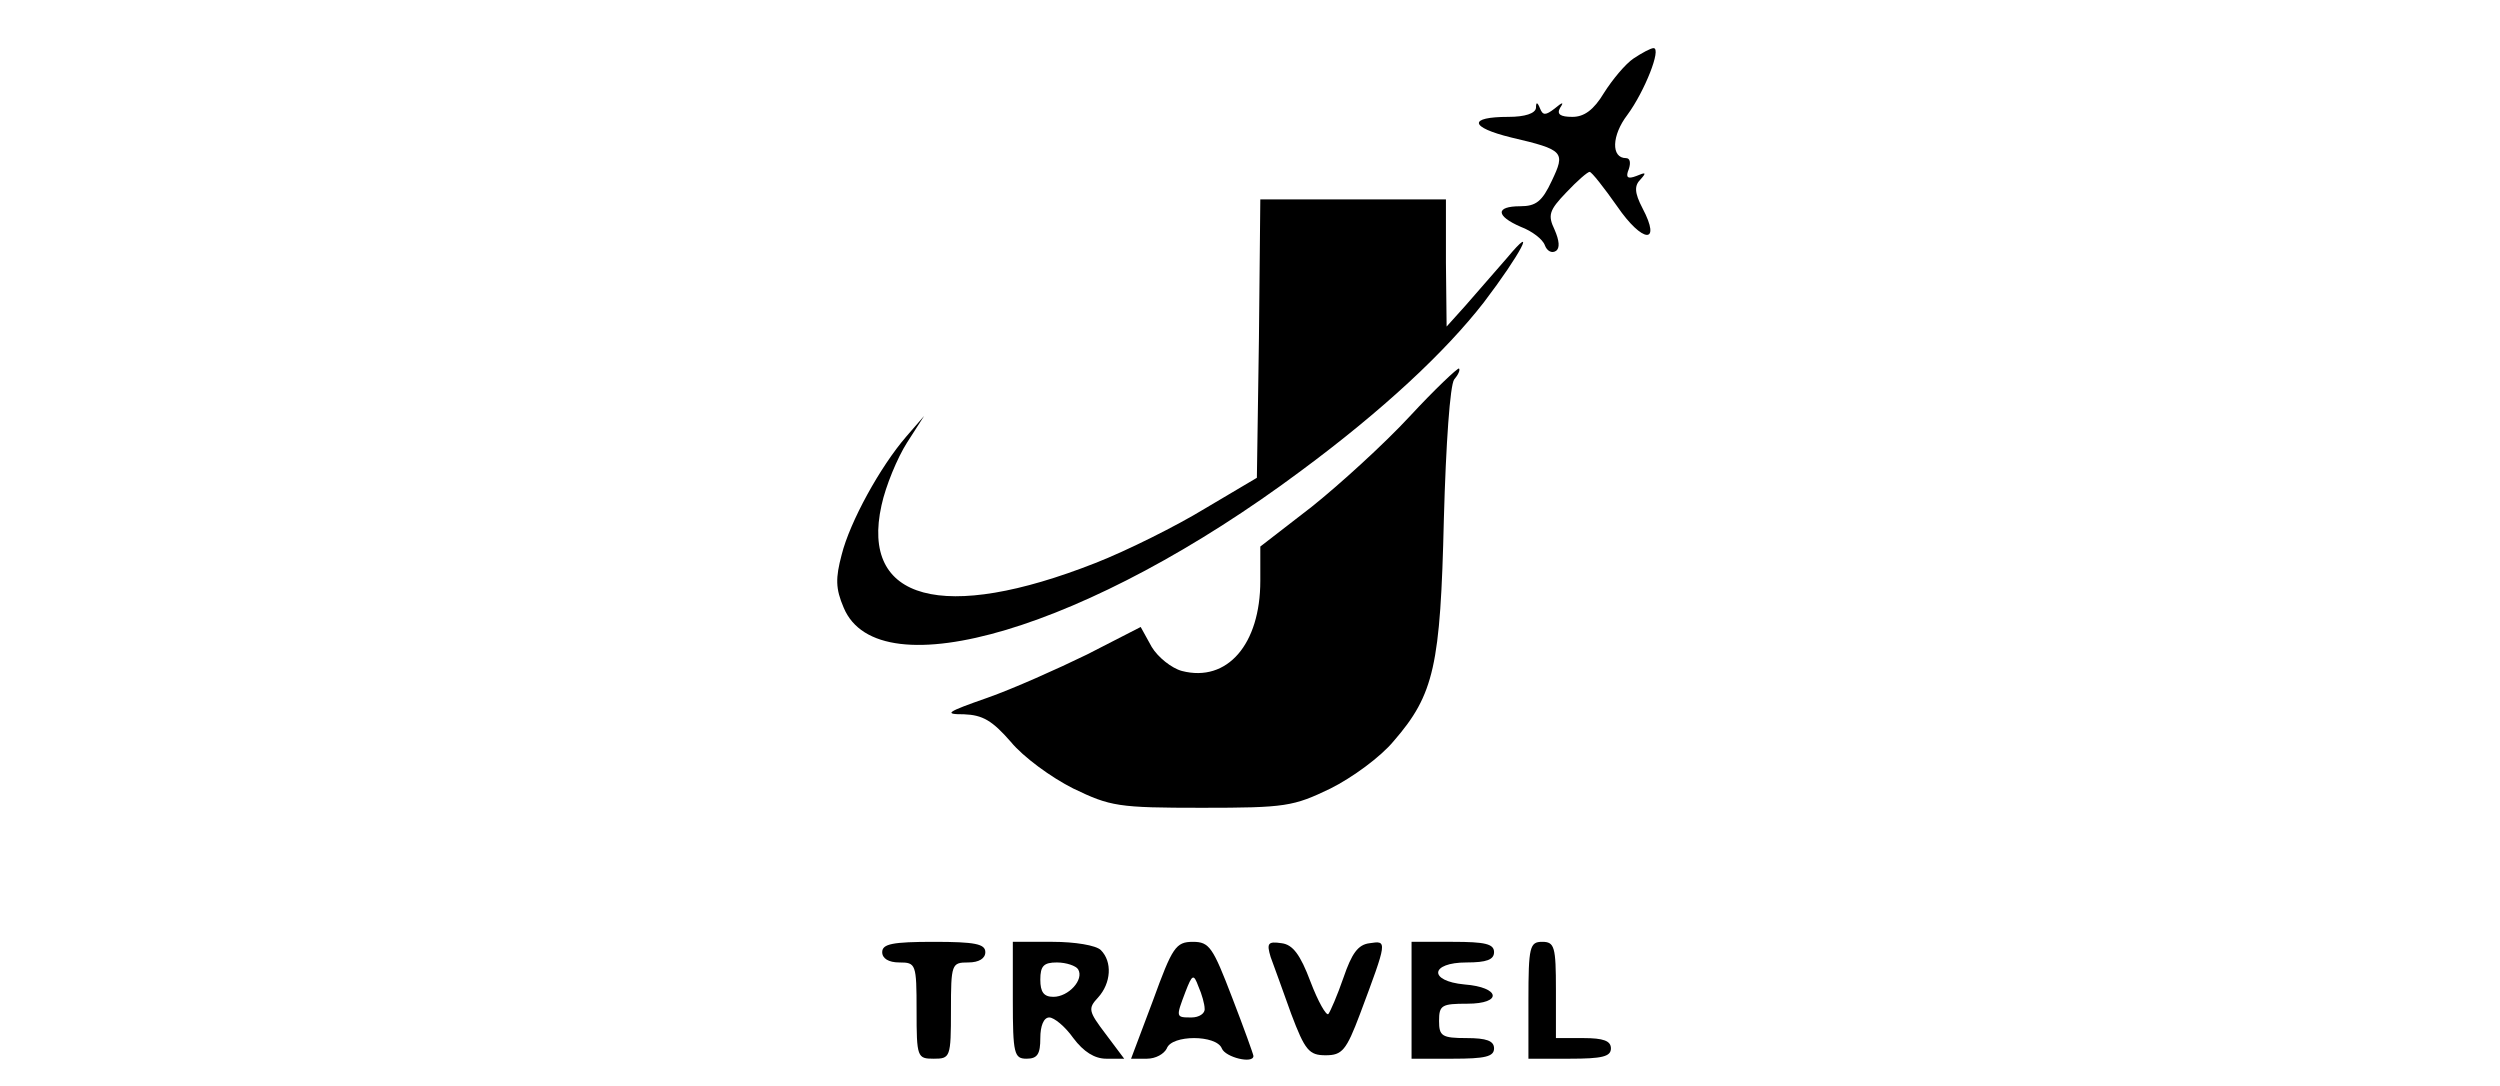 <?xml version="1.0" standalone="no"?>
<!DOCTYPE svg PUBLIC "-//W3C//DTD SVG 20010904//EN"
 "http://www.w3.org/TR/2001/REC-SVG-20010904/DTD/svg10.dtd">
<svg version="1.0" xmlns="http://www.w3.org/2000/svg"
 width="145" height="63" viewBox="0 0 145 158"
 preserveAspectRatio="xMidYMid meet">

<g transform="translate(0,158) scale(0.1,-0.1)"
fill="#000000" stroke="none">
<path d="M1283 1495 c-12 -8 -31 -31 -43 -50 -15 -25 -29 -35 -46 -35 -18 0
-23 4 -18 13 6 9 4 9 -8 -1 -13 -10 -17 -10 -21 0 -4 10 -6 10 -6 1 -1 -8 -16
-13 -40 -13 -59 0 -57 -15 4 -30 77 -18 79 -21 59 -63 -14 -30 -23 -37 -46
-37 -36 0 -36 -14 1 -30 16 -6 32 -18 35 -27 3 -8 10 -12 16 -8 6 4 5 15 -2
31 -10 21 -8 28 17 54 16 17 31 30 34 30 3 0 21 -23 40 -50 37 -54 65 -56 37
-3 -12 23 -12 33 -3 42 9 10 8 11 -6 5 -13 -5 -16 -2 -11 10 3 9 2 16 -4 16
-22 0 -21 33 2 63 25 34 50 97 38 97 -4 0 -17 -7 -29 -15z"/>
<path d="M738 1088 l-3 -203 -76 -45 c-41 -25 -113 -61 -159 -79 -221 -87
-342 -55 -311 84 6 28 23 69 37 91 l25 39 -26 -30 c-38 -44 -82 -124 -94 -172
-9 -34 -9 -49 3 -77 51 -122 358 -30 665 199 119 88 210 173 266 245 54 71 79
119 34 65 -19 -22 -46 -53 -61 -70 l-27 -30 -1 93 0 92 -135 0 -135 0 -2 -202z"/>
<path d="M957 974 c-37 -40 -102 -99 -142 -131 l-75 -58 0 -50 c0 -92 -48
-148 -114 -131 -15 4 -35 20 -44 35 l-16 29 -78 -40 c-43 -21 -108 -50 -145
-63 -60 -21 -64 -24 -34 -24 27 -1 41 -9 68 -40 18 -22 59 -52 91 -68 54 -26
65 -28 187 -28 122 0 133 2 187 28 32 16 73 46 92 69 59 68 68 110 73 323 3
110 9 195 15 203 6 7 9 14 7 16 -2 1 -35 -30 -72 -70z"/>
<path d="M190 195 c0 -9 9 -15 25 -15 24 0 25 -2 25 -70 0 -68 1 -70 25 -70
24 0 25 2 25 70 0 68 1 70 25 70 16 0 25 6 25 15 0 12 -15 15 -75 15 -60 0
-75 -3 -75 -15z"/>
<path d="M380 125 c0 -78 2 -85 20 -85 16 0 20 7 20 30 0 18 5 30 13 30 7 0
23 -13 35 -30 15 -20 31 -30 48 -30 l26 0 -27 36 c-25 33 -26 37 -11 53 19 21
21 52 4 69 -7 7 -38 12 -70 12 l-58 0 0 -85z m95 45 c9 -15 -14 -40 -36 -40
-14 0 -19 7 -19 25 0 20 5 25 24 25 14 0 28 -5 31 -10z"/>
<path d="M584 125 l-32 -85 23 0 c13 0 25 7 29 15 7 20 72 20 80 0 5 -13 46
-23 46 -11 0 2 -14 41 -31 85 -28 73 -33 81 -57 81 -25 0 -30 -8 -58 -85z m75
-12 c1 -7 -8 -13 -19 -13 -23 0 -23 0 -9 37 10 26 12 27 19 8 5 -11 9 -26 9
-32z"/>
<path d="M755 188 c5 -13 18 -50 30 -83 20 -53 26 -60 50 -60 24 0 30 7 50 60
40 107 40 107 14 103 -17 -2 -26 -15 -38 -50 -9 -26 -19 -49 -22 -53 -3 -3
-15 18 -26 47 -15 40 -26 54 -42 56 -20 3 -22 0 -16 -20z"/>
<path d="M960 125 l0 -85 60 0 c47 0 60 3 60 15 0 11 -11 15 -40 15 -36 0 -40
3 -40 25 0 23 4 25 41 25 52 0 48 24 -4 28 -53 5 -50 32 3 32 29 0 40 4 40 15
0 12 -13 15 -60 15 l-60 0 0 -85z"/>
<path d="M1130 125 l0 -85 60 0 c47 0 60 3 60 15 0 11 -11 15 -40 15 l-40 0 0
70 c0 63 -2 70 -20 70 -18 0 -20 -7 -20 -85z"/>
</g>
</svg>
